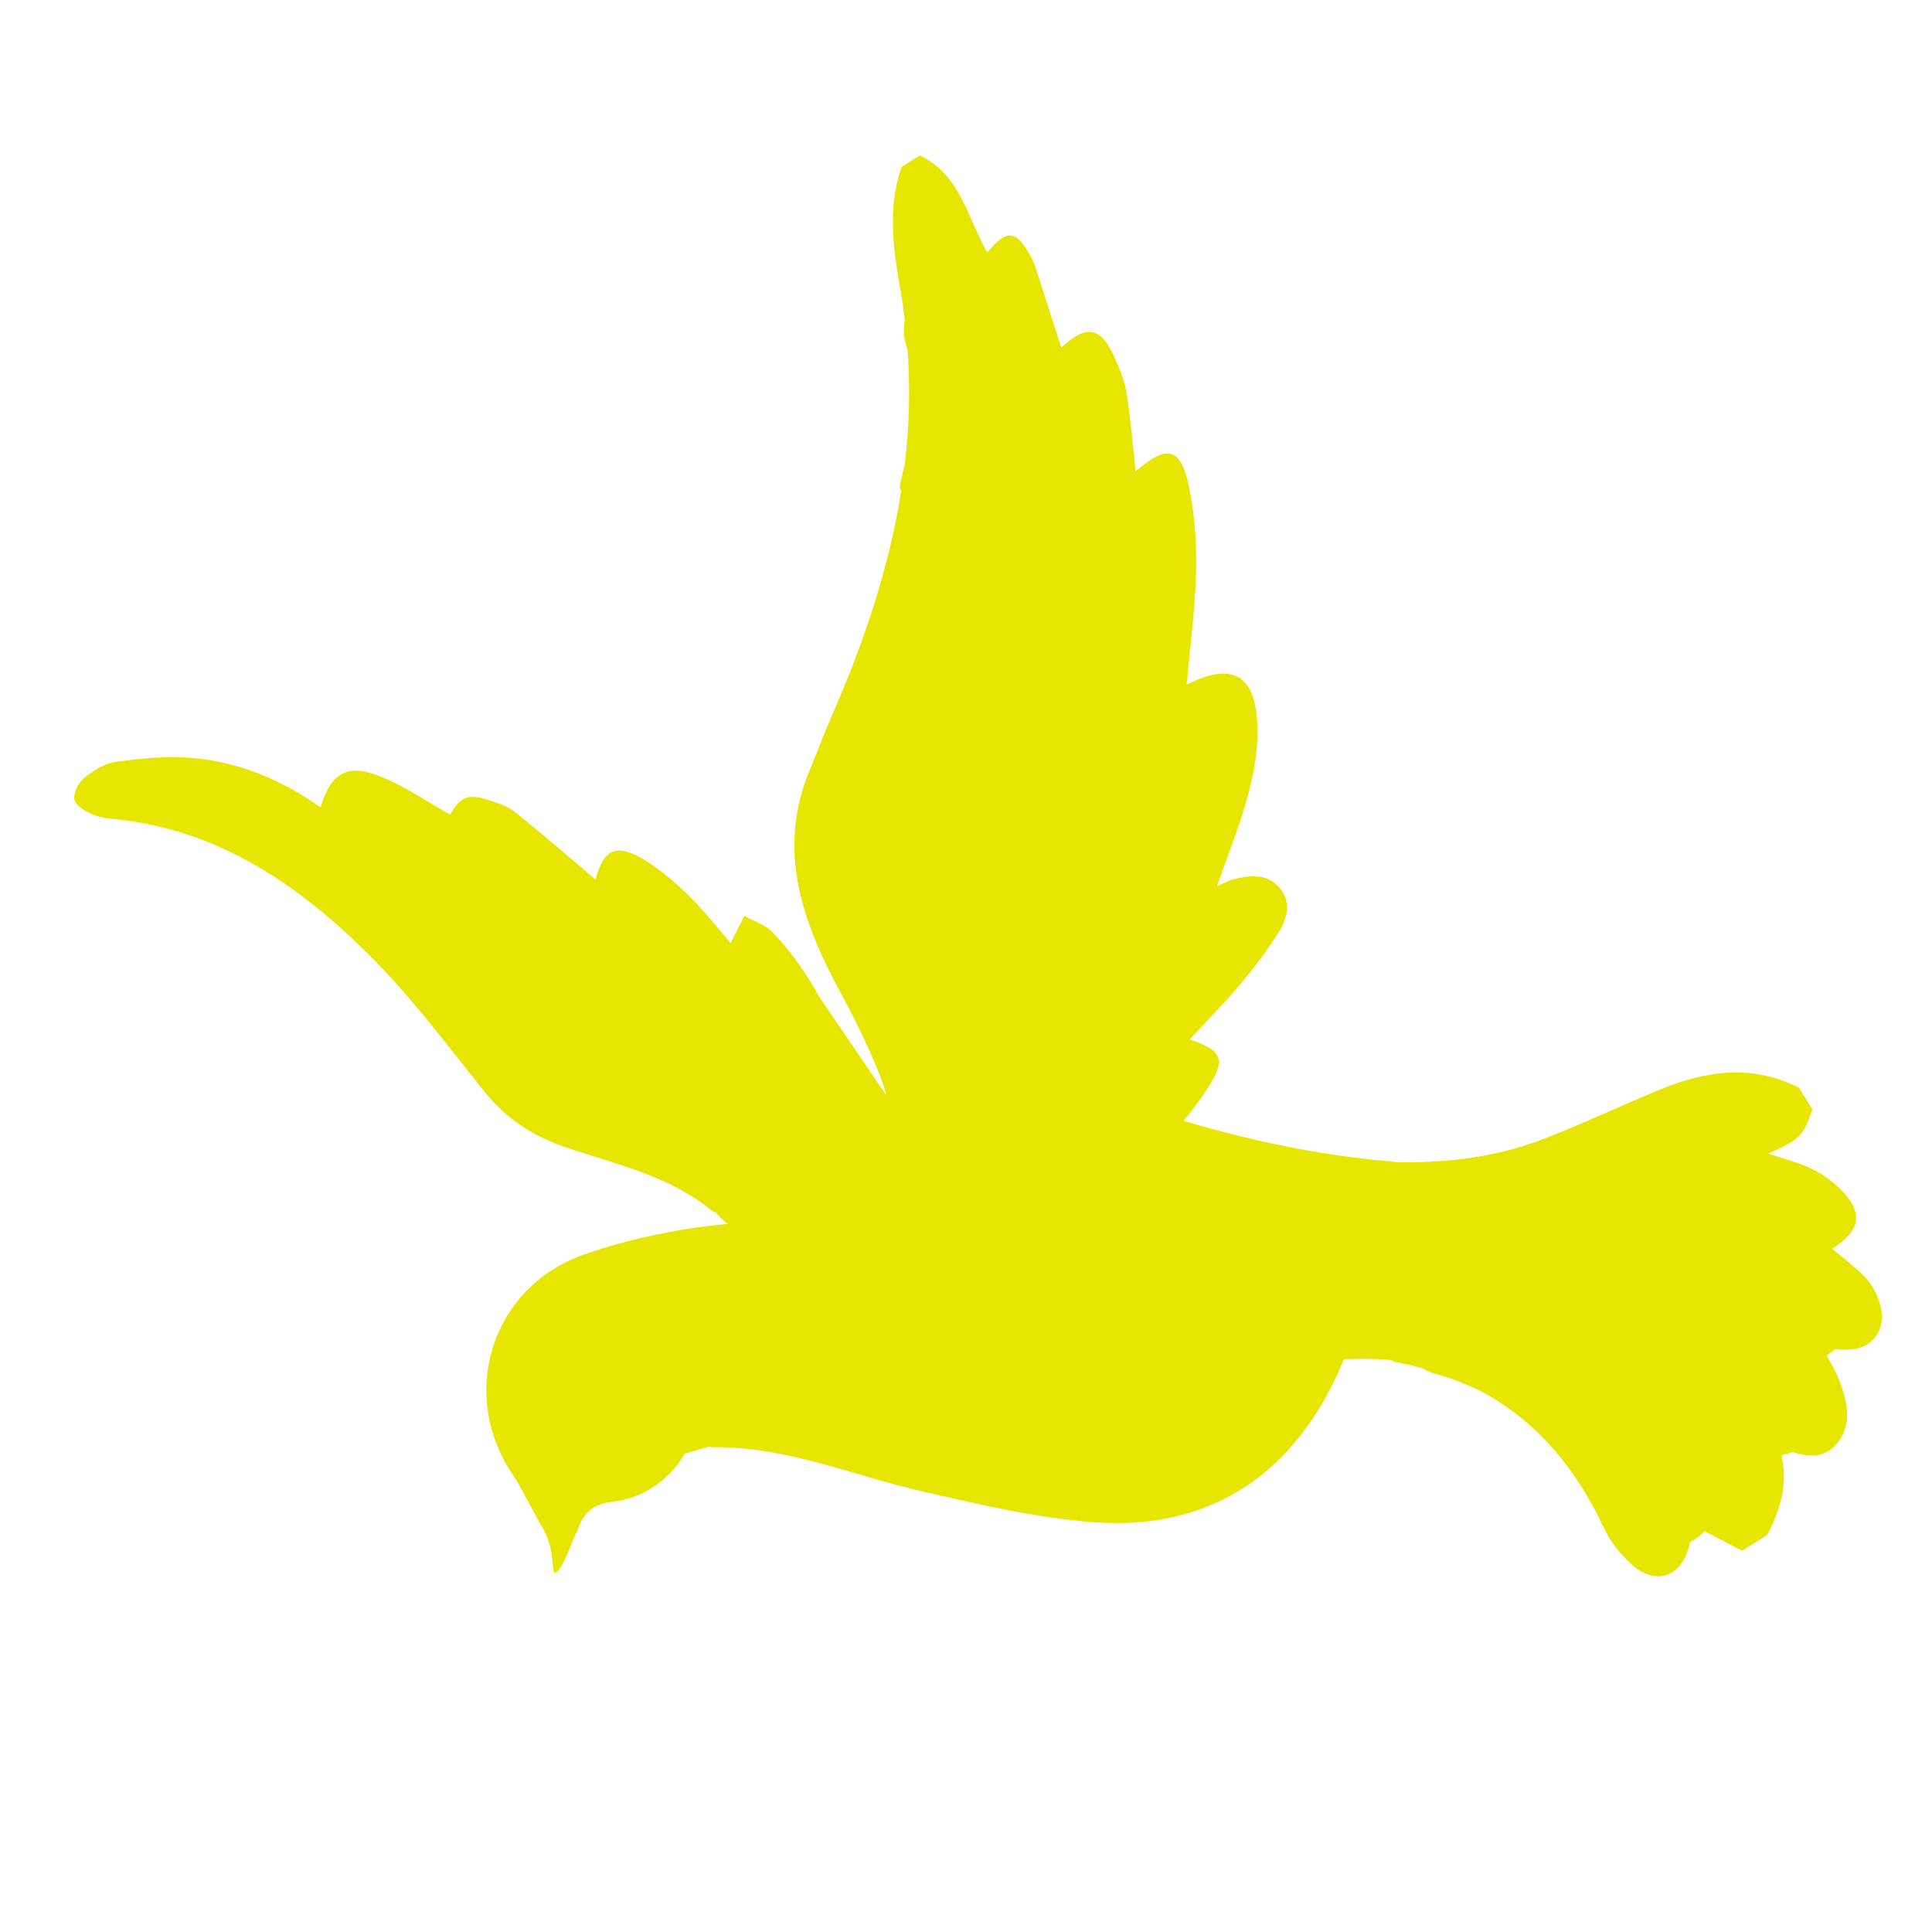 <svg xmlns="http://www.w3.org/2000/svg" version="1.1" x="0" y="0" viewBox="0 0 150 150" xml:space="preserve" enable-background="new 0 0 150 150" fill="rgba(230,230,0,1)"><path d="M142.26 96.95c2.22-1.45 2.44-2.77 0.67-4.58 -0.64-0.65-1.44-1.22-2.26-1.62 -1.06-0.51-2.23-0.79-3.38-1.19 2.48-1.11 2.72-1.36 3.42-3.43l-1.05-1.68c-3.64-1.86-7.26-1.31-10.84 0.17 -3 1.24-5.94 2.63-8.96 3.8 -3.76 1.46-7.6 1.88-11.47 1.81 -0.18-0.03-0.36-0.05-0.54-0.07 -5.04-0.42-10.73-1.56-15.95-3.14 0.73-0.91 1.43-1.83 2.03-2.8 1.26-2.02 0.87-2.7-1.56-3.52 1.34-1.46 2.68-2.8 3.9-4.26 1.09-1.3 2.13-2.65 3.02-4.09 0.65-1.04 0.99-2.33 0.06-3.41 -1-1.17-2.36-0.99-3.68-0.64 -0.34 0.09-0.65 0.27-1.18 0.5 0.86-2.49 1.78-4.72 2.4-7.04 0.46-1.73 0.79-3.57 0.73-5.35 -0.12-4.05-1.93-5.05-5.49-3.25 0.26-2.88 0.65-5.75 0.73-8.64 0.06-2.13-0.08-4.3-0.48-6.39 -0.64-3.41-1.69-3.72-4.21-1.53 -0.23-2.05-0.39-4.1-0.71-6.12 -0.14-0.91-0.52-1.8-0.89-2.65 -1.07-2.48-2.22-2.67-4.17-0.84 -0.68-2.11-1.37-4.27-2.07-6.43 -0.07-0.21-0.18-0.4-0.28-0.6 -1.15-2.12-1.88-2.2-3.4-0.36 -1.54-2.66-2.06-6.03-5.24-7.53l-1.4 0.88c-1.13 3.18-0.65 6.39-0.1 9.57 0.14 0.78 0.25 1.55 0.34 2.32 -0.13 0.72-0.09 1.48 0.17 2.2 0.02 0.05 0.03 0.09 0.05 0.14 0.21 2.97 0.12 5.9-0.21 8.78 -0.12 0.53-0.24 1.07-0.37 1.6 -0.05 0.23-0.01 0.42 0.08 0.57 -0.94 5.96-2.89 11.76-5.4 17.47 -0.6 1.36-1.1 2.76-1.68 4.13 -2.68 6.38-0.51 12.05 2.52 17.62 1.02 1.88 1.96 3.83 2.77 5.81 0.27 0.65 0.48 1.27 0.63 1.87 -1.73-2.54-3.46-5.08-5.19-7.61 -1-1.82-2.18-3.52-3.65-5.05 -0.56-0.58-1.45-0.85-2.18-1.26 -0.35 0.69-0.7 1.39-1.06 2.11 -0.97-1.12-2-2.44-3.18-3.61 -1.01-1-2.11-1.94-3.3-2.71 -2.35-1.51-3.4-1.02-4.01 1.39 -2-1.69-4.09-3.5-6.23-5.23 -0.54-0.43-1.26-0.67-1.94-0.9 -1.71-0.58-2.3-0.34-3.12 1.09 -1.74-0.98-3.41-2.13-5.23-2.89 -2.71-1.13-3.98-0.45-4.84 2.32 -3.08-2.18-6.47-3.59-10.21-3.85 -1.89-0.13-3.84 0.06-5.72 0.33 -0.87 0.13-1.75 0.69-2.45 1.27 -0.43 0.36-0.83 1.18-0.72 1.66 0.11 0.47 0.85 0.9 1.4 1.14 0.59 0.26 1.28 0.32 1.94 0.39 7.87 0.85 14.03 5.06 19.42 10.4 3.31 3.27 6.12 7.05 9.04 10.7 1.69 2.11 3.79 3.49 6.29 4.34 3.95 1.34 8.1 2.21 11.44 4.97 0.06 0.05 0.15 0.08 0.26 0.08 0.21 0.28 0.45 0.54 0.74 0.76 0.07 0.05 0.14 0.1 0.2 0.15 -1.26 0.13-2.52 0.27-3.76 0.49 -2.53 0.46-5.07 1.05-7.49 1.92 -7.07 2.54-9.66 10.7-5.52 16.96 0.8 1.21 1.43 2.53 2.25 4.02 1.31 1.92 0.66 4.14 1.25 3.63 0.6-0.5 1.19-2.56 1.57-3.14 0.43-1.32 1.08-2.12 2.77-2.31 2.48-0.28 4.51-1.83 5.58-3.73 0.63-0.18 1.27-0.36 1.9-0.55 0.08 0.03 0.16 0.05 0.24 0.05 5.68-0.08 10.86 2.18 16.26 3.42 4.38 1.01 8.81 2.06 13.28 2.4 8.8 0.67 15.24-3.41 18.98-11.45 0.18-0.39 0.35-0.8 0.52-1.2 0.71-0.03 1.42-0.04 2.13-0.02 0.5 0.01 0.99 0.04 1.49 0.07 0.17 0.09 0.34 0.17 0.52 0.2 0.66 0.12 1.3 0.27 1.92 0.44 0.36 0.2 0.75 0.37 1.17 0.48 1.1 0.31 2.26 0.75 3.39 1.3 4.18 2.23 7.29 5.79 9.51 10.52 0.5 1.07 1.27 2.09 2.15 2.89 1.92 1.76 3.93 1.06 4.55-1.47 0.02-0.07 0.03-0.14 0.05-0.22 0.08-0.04 0.16-0.08 0.23-0.13 0.34-0.21 0.63-0.45 0.89-0.71 0.96 0.51 1.94 1.01 2.91 1.52l1.96-1.23c1-1.94 1.64-3.94 1.09-6.18 0.28-0.06 0.56-0.14 0.83-0.25 1.29 0.35 2.49 0.52 3.47-0.64 1.25-1.49 0.83-3.22 0.23-4.85 -0.25-0.68-0.63-1.33-1-2.01 0.22-0.15 0.43-0.31 0.63-0.49 1.3 0.11 2.57 0.07 3.35-1.27 0.65-1.12 0.19-3.07-1.06-4.38C143.95 98.3 143.07 97.65 142.26 96.95z"/></svg>